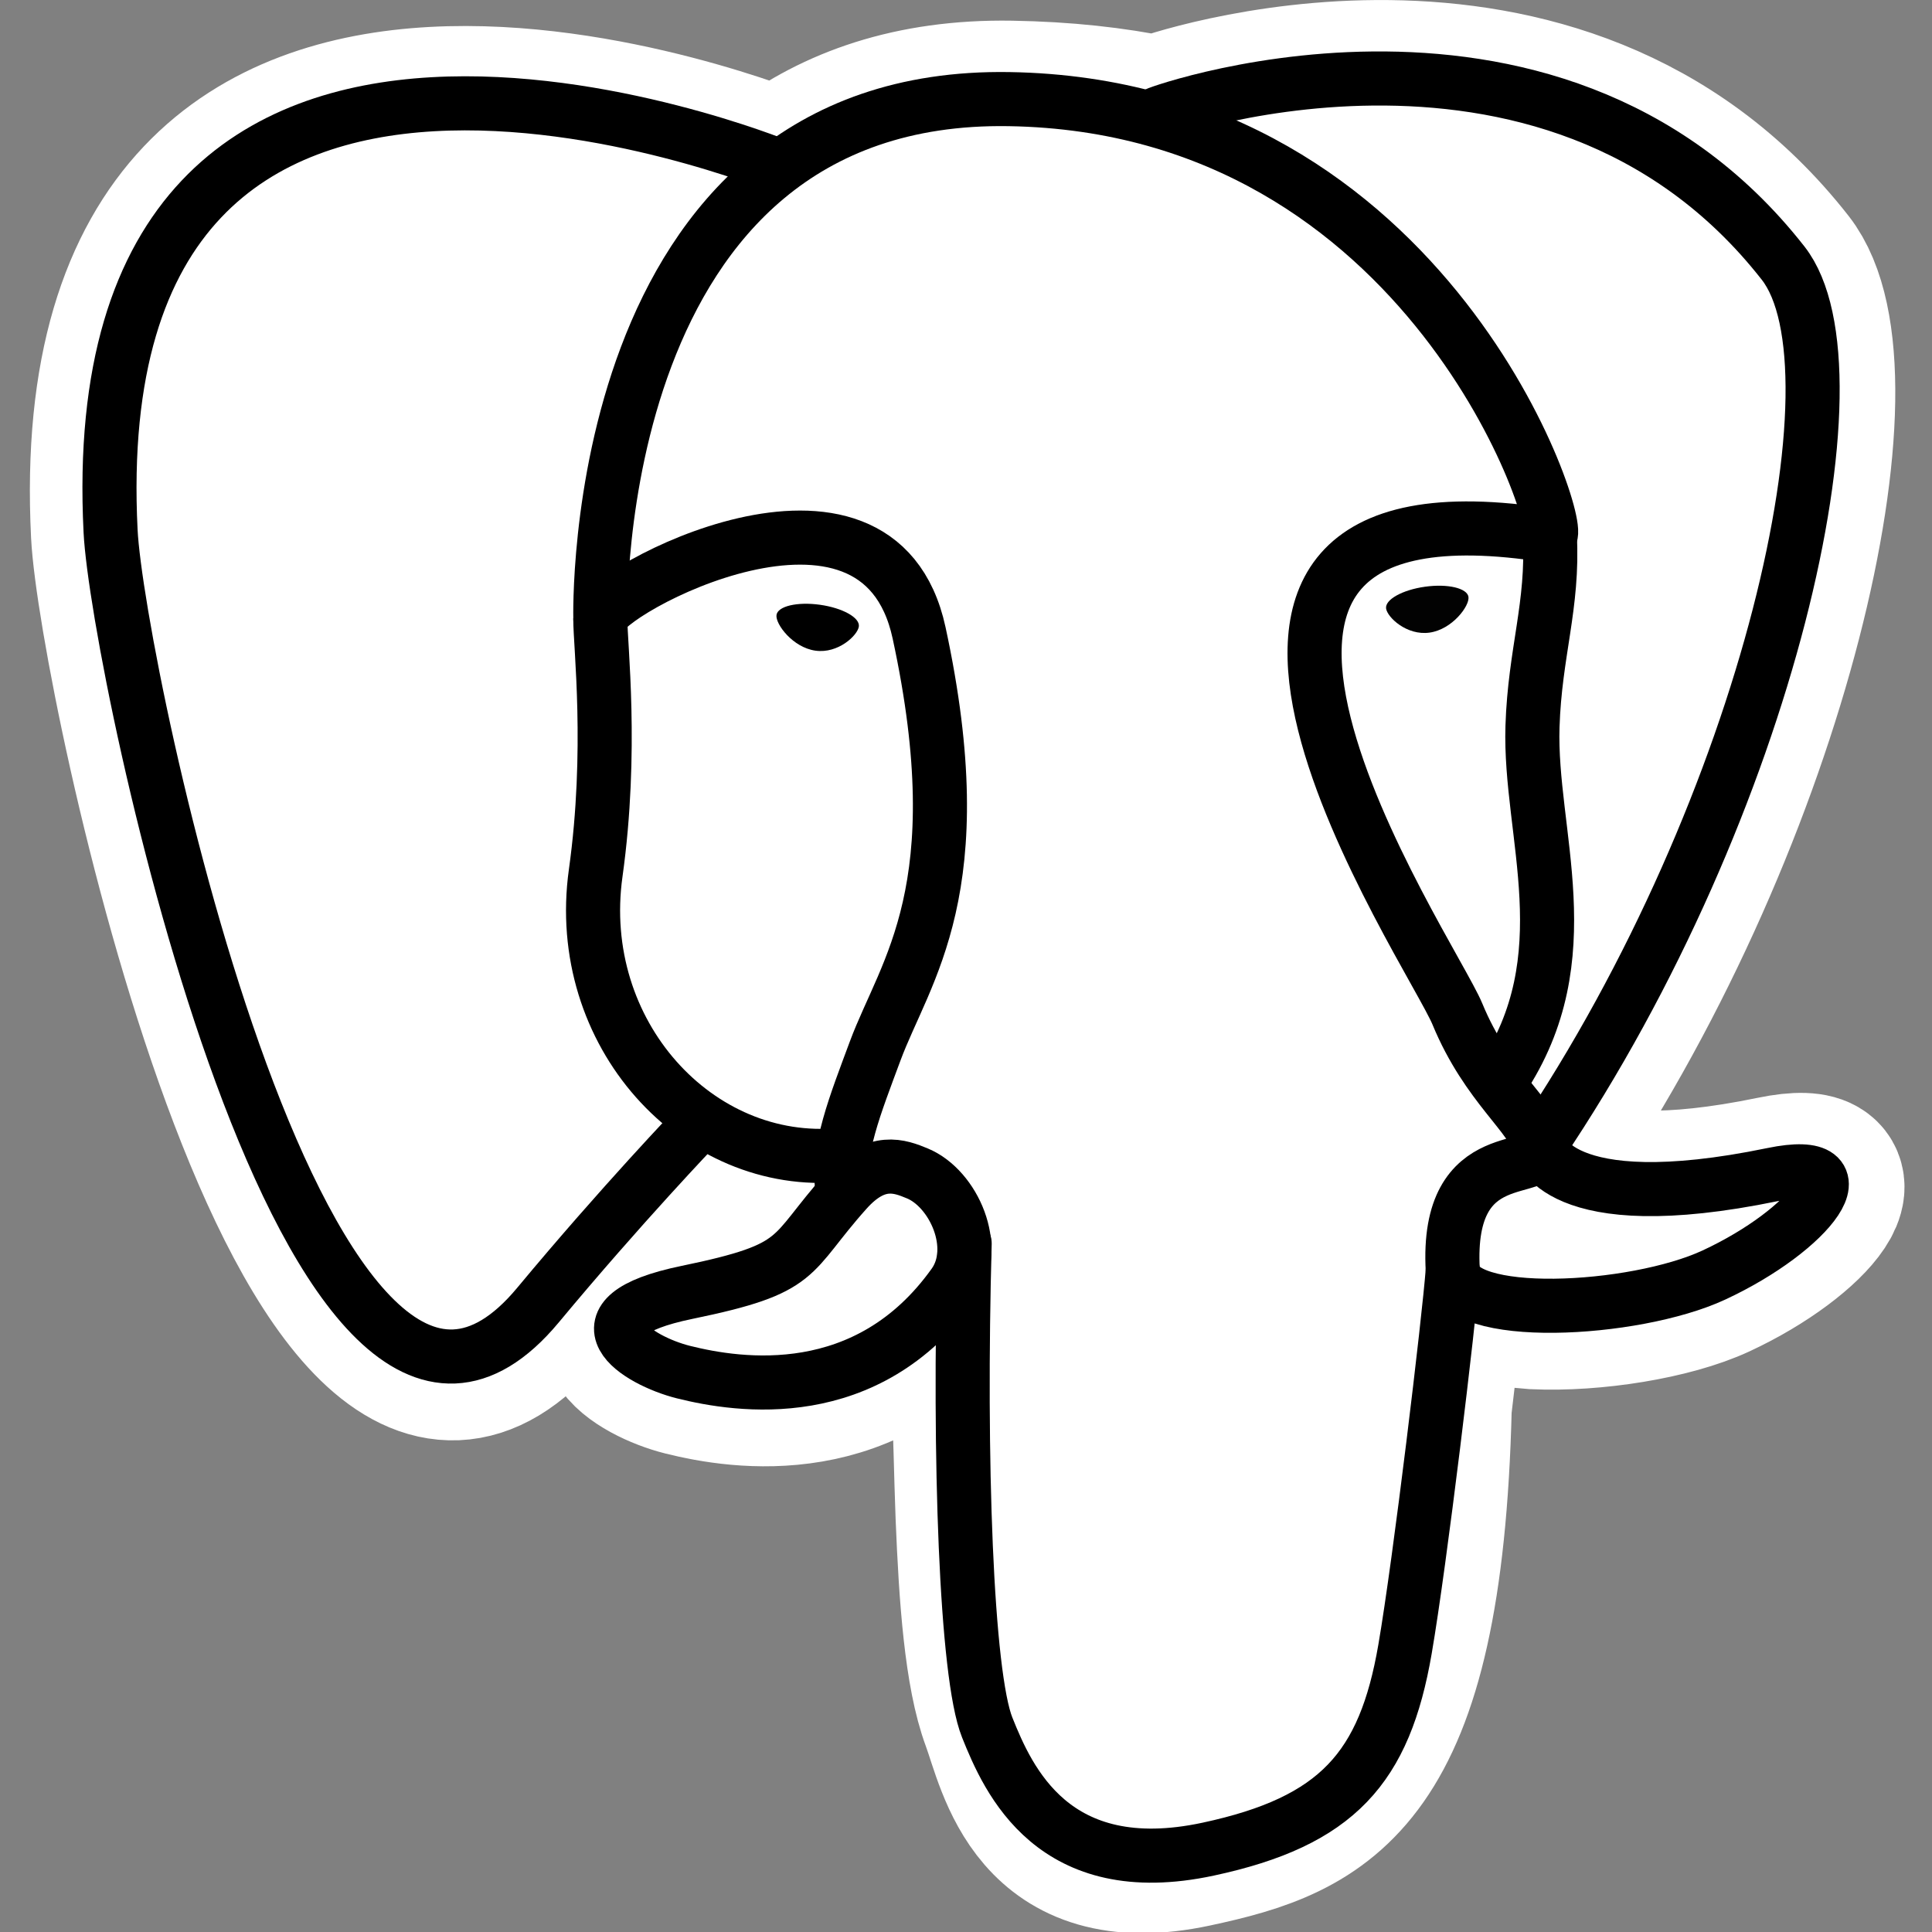 <?xml version="1.0" encoding="UTF-8" standalone="no"?>
<svg
   id="Layer_1"
   data-name="Layer 1"
   viewBox="0 0 50 50"
   version="1.1"
   sodipodi:docname="postgresql.svg"
   width="50"
   height="50"
   inkscape:version="1.1.2 (0a00cf5339, 2022-02-04, custom)"
   xmlns:inkscape="http://www.inkscape.org/namespaces/inkscape"
   xmlns:sodipodi="http://sodipodi.sourceforge.net/DTD/sodipodi-0.dtd"
   xmlns="http://www.w3.org/2000/svg"
   xmlns:svg="http://www.w3.org/2000/svg"
   xmlns:rdf="http://www.w3.org/1999/02/22-rdf-syntax-ns#"
   xmlns:cc="http://creativecommons.org/ns#"
   xmlns:dc="http://purl.org/dc/elements/1.1/">
  <rect x="0" y="0" width="50" height="50" fill="#808080" stroke="none"/>
  <sodipodi:namedview
     id="namedview5369"
     pagecolor="#505050"
     bordercolor="#ffffff"
     borderopacity="1"
     inkscape:pageshadow="0"
     inkscape:pageopacity="0"
     inkscape:pagecheckerboard="1"
     showgrid="false"
     inkscape:zoom="6.014739"
     inkscape:cx="-18.537795"
     inkscape:cy="18.03902"
     inkscape:window-width="1895"
     inkscape:window-height="1012"
     inkscape:window-x="1925"
     inkscape:window-y="58"
     inkscape:window-maximized="0"
     inkscape:current-layer="Layer_1" />
  <defs
     id="defs5342"><style
   id="style5340">.cls-1{fill:#10aa50;}.cls-2{fill:#b8c4c2;}.cls-3{fill:#12924f;}.cls-4{fill:#21313c;}</style>
<style
   id="style1482">.cls-1{fill:#1b1b1f;}</style>
<style
   id="style5340-2">.cls-1{fill:#10aa50;}.cls-2{fill:#b8c4c2;}.cls-3{fill:#12924f;}.cls-4{fill:#21313c;}</style>

	












</defs>
  <title
     id="title5344">MongoDB_Logo_FullColorBlack_RGB</title>
  <g
     id="g23321"
     transform="matrix(0.656,0,0,0.656,9.128,8.176)">
    <path
       style="clip-rule:nonzero;fill:#ffffff;fill-opacity:1;fill-rule:nonzero;stroke:#ffffff;stroke-width:6.403;stroke-linecap:butt;stroke-linejoin:miter;stroke-miterlimit:4;stroke-opacity:1"
       d="m 42.523,43.056 c 0.485,-4.041 0.34,-4.634 3.35,-3.979 l 0.764,0.067 c 2.315,0.105 5.342,-0.372 7.121,-1.199 3.829,-1.777 6.1,-4.743 2.324,-3.964 -8.613,1.777 -9.205,-1.14 -9.205,-1.14 C 55.972,19.348 59.773,2.219 56.492,-1.974 47.541,-13.41 32.048,-8.002 31.789,-7.862 l -0.083,0.015 c -1.702,-0.353 -3.606,-0.564 -5.746,-0.599 -3.898,-0.064 -6.855,1.022 -9.098,2.723 0,0 -27.639,-11.387 -26.353,14.32 0.273,5.469 7.839,41.38 16.862,30.533 3.298,-3.966 6.485,-7.32 6.485,-7.32 1.583,1.051 3.477,1.588 5.464,1.395 l 0.154,-0.131 c -0.048,0.492 -0.027,0.974 0.061,1.544 -2.324,2.597 -1.641,3.053 -6.288,4.01 -4.702,0.969 -1.939,2.694 -0.136,3.145 2.186,0.547 7.244,1.321 10.663,-3.463 l -0.136,0.546 c 0.912,0.729 0.85,5.243 0.979,8.468 0.129,3.225 0.345,6.235 1.003,8.009 0.657,1.774 1.433,6.344 7.541,5.035 5.104,-1.094 9.007,-2.668 9.363,-17.313"
       id="path21742" />
    <path
       style="clip-rule:nonzero;fill:#ffffff;fill-opacity:1;fill-rule:nonzero;stroke:none;stroke-width:2.134;stroke-linecap:round;stroke-linejoin:round;stroke-miterlimit:4;stroke-opacity:1"
       d="M 56.083,33.981 C 47.469,35.758 46.877,32.842 46.877,32.842 55.972,19.347 59.773,2.218 56.492,-1.975 47.542,-13.411 32.048,-8.002 31.79,-7.862 l -0.083,0.015 c -1.702,-0.353 -3.606,-0.564 -5.747,-0.599 -3.898,-0.064 -6.854,1.022 -9.097,2.723 0,0 -27.639,-11.386 -26.354,14.32 0.273,5.469 7.838,41.38 16.862,30.533 3.298,-3.966 6.485,-7.32 6.485,-7.32 1.583,1.051 3.477,1.588 5.464,1.395 l 0.154,-0.131 c -0.048,0.492 -0.026,0.974 0.062,1.544 -2.325,2.597 -1.641,3.053 -6.288,4.01 -4.702,0.969 -1.94,2.694 -0.136,3.145 2.186,0.547 7.244,1.321 10.662,-3.463 l -0.136,0.546 c 0.911,0.729 1.55,4.745 1.443,8.385 -0.107,3.64 -0.179,6.139 0.539,8.092 0.718,1.952 1.433,6.344 7.542,5.035 5.104,-1.094 7.749,-3.928 8.117,-8.657 0.261,-3.362 0.852,-2.865 0.889,-5.87 l 0.474,-1.423 c 0.547,-4.557 0.087,-6.027 3.232,-5.343 l 0.764,0.067 c 2.315,0.105 5.344,-0.372 7.122,-1.199 3.828,-1.777 6.099,-4.743 2.324,-3.964 z"
       id="path21744" />
    <path
       d="m 24.142,36.594 c -0.237,8.479 0.06,17.017 0.889,19.092 0.83,2.075 2.607,6.111 8.716,4.802 5.104,-1.094 6.961,-3.212 7.767,-7.886 0.594,-3.439 1.738,-12.989 1.884,-14.946"
       id="path21746"
       style="clip-rule:nonzero;fill:none;fill-rule:nonzero;stroke:#000000;stroke-width:2.134;stroke-linecap:round;stroke-linejoin:round;stroke-miterlimit:4;stroke-opacity:1" />
    <path
       d="m 16.82,-5.912 c 0,0 -27.658,-11.304 -26.372,14.402 0.273,5.469 7.839,41.382 16.862,30.534 3.297,-3.967 6.279,-7.078 6.279,-7.078"
       id="path21748"
       style="clip-rule:nonzero;fill:none;fill-rule:nonzero;stroke:#000000;stroke-width:2.134;stroke-linecap:round;stroke-linejoin:round;stroke-miterlimit:4;stroke-opacity:1" />
    <path
       d="m 31.759,-7.975 c -0.957,0.3 15.385,-5.974 24.673,5.893 3.281,4.193 -0.521,21.322 -9.615,34.817"
       id="path21750"
       style="clip-rule:nonzero;fill:none;fill-rule:nonzero;stroke:#000000;stroke-width:2.134;stroke-linecap:round;stroke-linejoin:round;stroke-miterlimit:4;stroke-opacity:1" />
    <path
       style="clip-rule:nonzero;fill:none;fill-rule:nonzero;stroke:#000000;stroke-width:2.134;stroke-linecap:round;stroke-linejoin:bevel;stroke-miterlimit:4;stroke-dasharray:none;stroke-opacity:1"
       d="m 46.817,32.735 c 0,0 0.593,2.917 9.206,1.139 3.774,-0.779 1.503,2.187 -2.325,3.965 -3.141,1.458 -10.184,1.832 -10.299,-0.183 -0.296,-5.198 3.707,-3.619 3.418,-4.921 C 46.556,31.562 44.766,30.411 43.581,27.54 42.548,25.035 29.404,5.819 47.227,8.673 47.879,8.538 42.578,-8.28 25.899,-8.553 9.223,-8.826 9.77,11.955 9.77,11.955"
       id="path21752" />
    <path
       d="m 19.474,34.513 c -2.325,2.597 -1.641,3.053 -6.288,4.01 -4.702,0.969 -1.939,2.694 -0.136,3.145 2.186,0.547 7.244,1.322 10.662,-3.464 1.041,-1.457 -0.006,-3.782 -1.436,-4.375 -0.691,-0.286 -1.614,-0.645 -2.802,0.684 z"
       id="path21754"
       style="clip-rule:nonzero;fill:none;fill-rule:nonzero;stroke:#000000;stroke-width:2.134;stroke-linecap:round;stroke-linejoin:round;stroke-miterlimit:4;stroke-opacity:1" />
    <path
       d="m 19.322,34.468 c -0.234,-1.527 0.502,-3.344 1.29,-5.47 1.185,-3.189 3.92,-6.379 1.732,-16.497 -1.631,-7.539 -12.568,-1.569 -12.575,-0.547 -0.007,1.022 0.495,5.182 -0.183,10.026 -0.884,6.321 4.022,11.667 9.671,11.12"
       id="path21756"
       style="clip-rule:nonzero;fill:none;fill-rule:nonzero;stroke:#000000;stroke-width:2.134;stroke-linecap:round;stroke-linejoin:round;stroke-miterlimit:4;stroke-opacity:1" />
    <path
       style="clip-rule:nonzero;fill:#000000;fill-opacity:1;fill-rule:nonzero;stroke:none;stroke-width:0.711;stroke-linecap:butt;stroke-linejoin:miter;stroke-miterlimit:4"
       d="m 16.719,11.801 c -0.049,0.349 0.639,1.281 1.537,1.405 0.896,0.125 1.663,-0.603 1.712,-0.952 0.049,-0.349 -0.639,-0.734 -1.537,-0.859 -0.897,-0.125 -1.664,0.057 -1.712,0.405 z"
       id="path21758" />
    <path
       style="clip-rule:nonzero;fill:#020202;fill-opacity:1;fill-rule:nonzero;stroke:none;stroke-width:0.356;stroke-linecap:butt;stroke-linejoin:miter;stroke-miterlimit:4;stroke-opacity:1"
       d="m 44.018,11.089 c 0.049,0.349 -0.639,1.281 -1.537,1.405 -0.897,0.125 -1.664,-0.603 -1.713,-0.952 -0.047,-0.349 0.64,-0.734 1.538,-0.859 0.897,-0.125 1.664,0.057 1.713,0.405 z"
       id="path21760" />
    <path
       d="m 47.227,8.673 c 0.148,2.739 -0.59,4.604 -0.683,7.52 -0.138,4.238 2.02,9.088 -1.231,13.945"
       id="path21762"
       style="clip-rule:nonzero;fill:none;fill-rule:nonzero;stroke:#000000;stroke-width:2.134;stroke-linecap:round;stroke-linejoin:round;stroke-miterlimit:4;stroke-opacity:1" />
    <path
       style="clip-rule:nonzero;fill:none;fill-rule:nonzero;stroke:#ffffff;stroke-width:0.514;stroke-linecap:round;stroke-linejoin:round;stroke-miterlimit:4"
       d="M -12.822,-2.149"
       id="path21764" />
  </g>
</svg>
